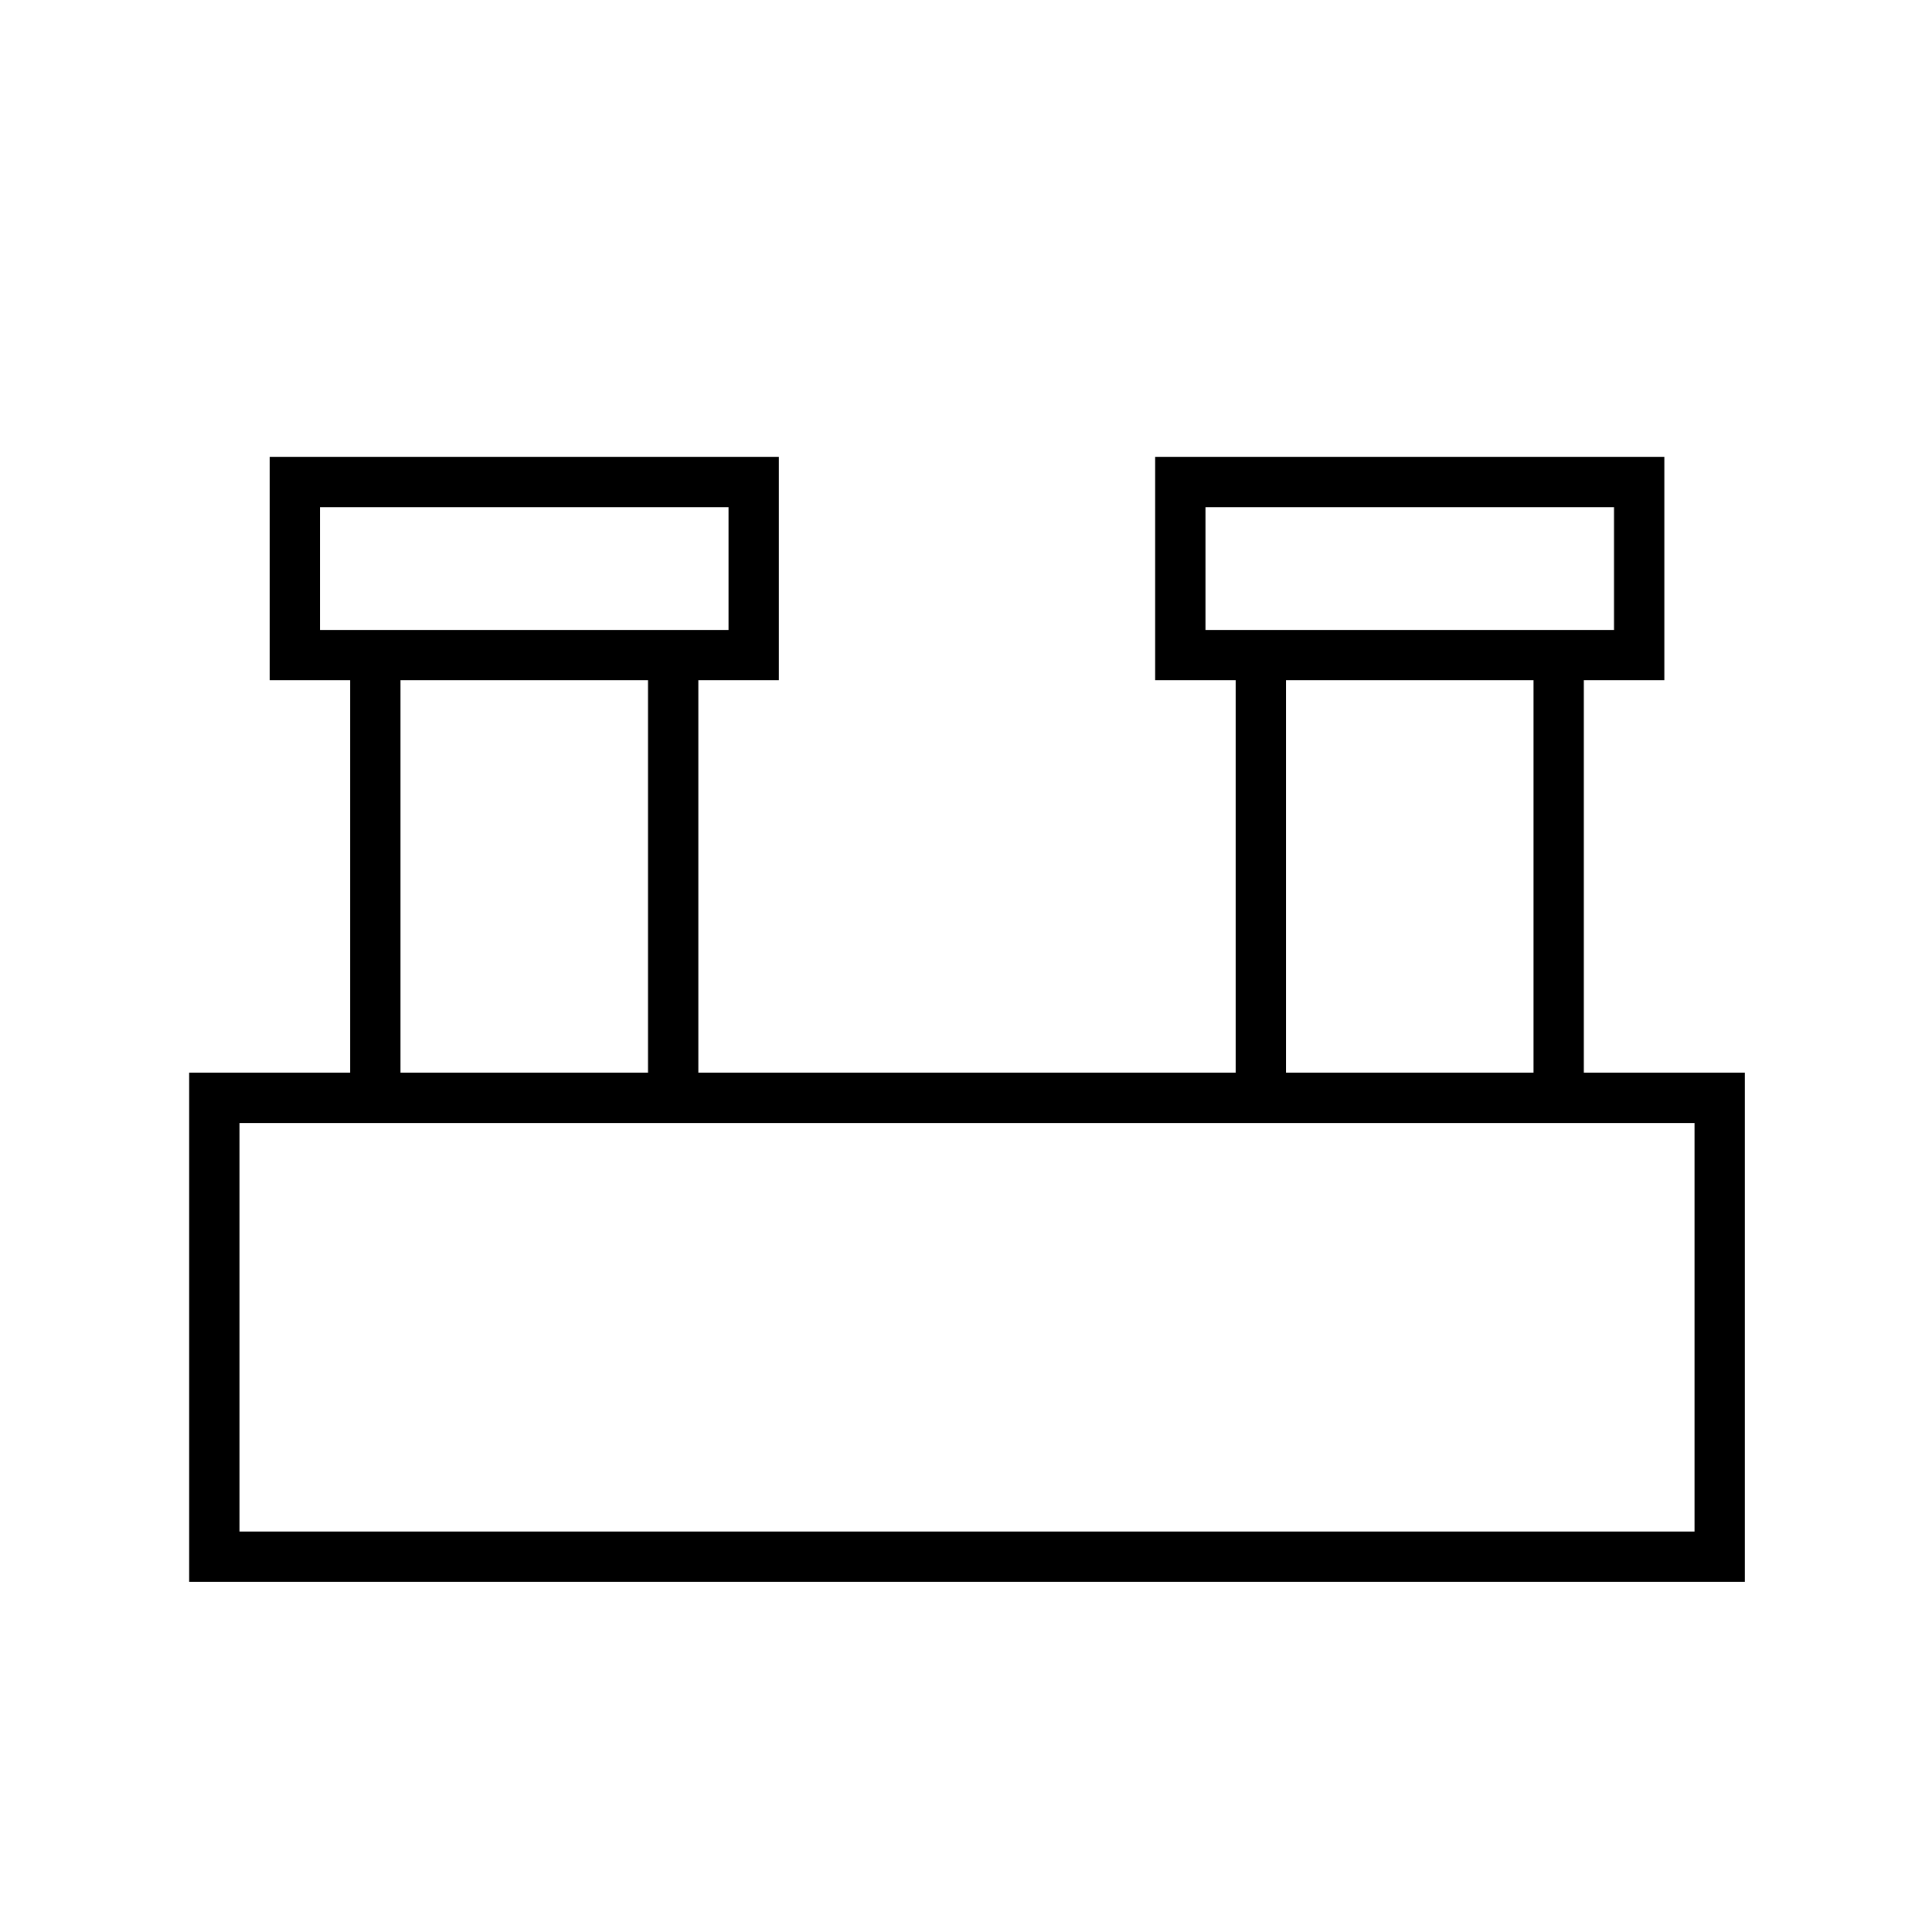 <svg xmlns="http://www.w3.org/2000/svg" height="24" width="24"><path d="M2.35 19.65v-6.325h2V8.45h-1V5.675h6.325V8.45h-1v4.875h6.675V8.45h-1V5.675h6.325V8.45h-1v4.875h2v6.325ZM14.975 7.825h5.075V6.3h-5.075Zm-11 0H9.05V6.3H3.975Zm12 5.5h3.075V8.45h-3.075Zm-11 0H8.05V8.45H4.975Zm-2 5.7H21.05V13.95H2.975Zm1-11.2V6.3v1.525Zm11 0V6.3v1.525Zm-12 11.2V13.95v5.075Z"/></svg>